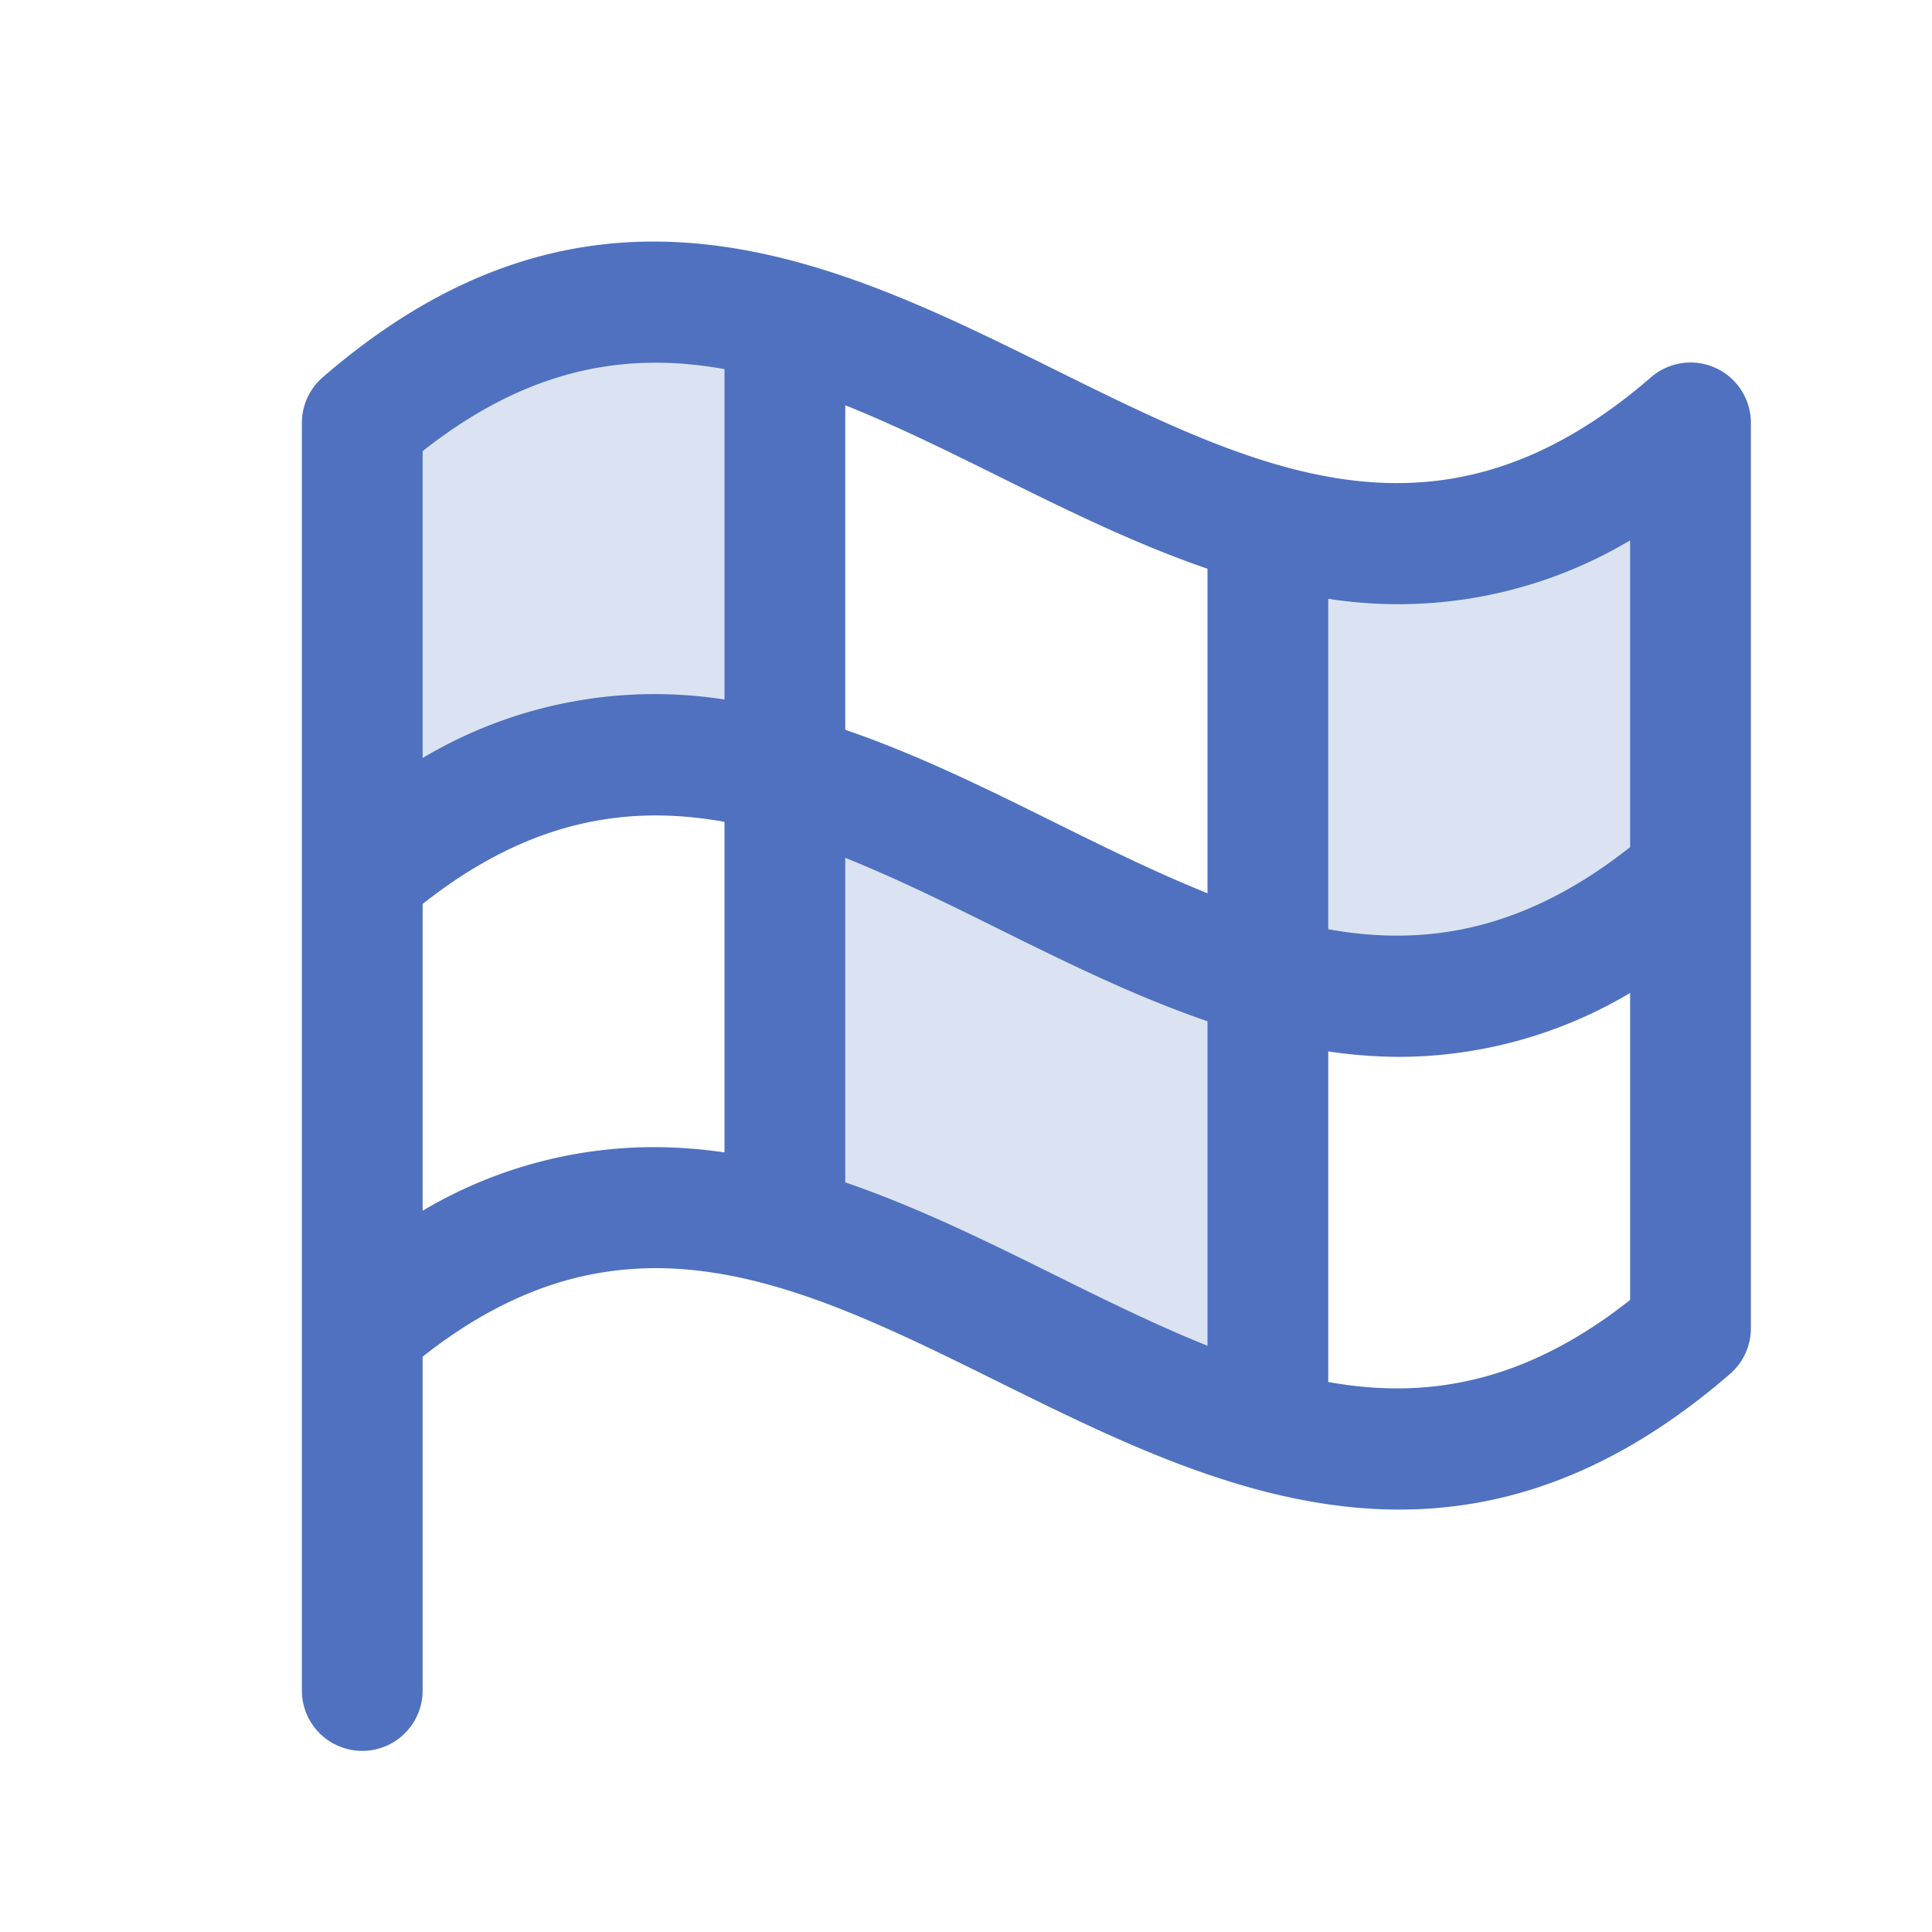 <svg xmlns="http://www.w3.org/2000/svg" viewBox="0 0 256 256" fill="#4F71BF"><path d="M224,56v60c-19.89,17.23-38.23,18.39-56,13.48v-60C185.76,74.39,204.11,73.23,224,56ZM104,102.52v-60C86.24,37.61,67.89,38.77,48,56v60c19.89-17.22,38.23-18.39,56-13.48v60c21.62,6,42.38,21,64,27v-60c-21.62-6-42.38-21-64-27Z" opacity="0.2"/><path d="M227.32,48.75A8,8,0,0,0,218.76,50c-28,24.22-51.72,12.48-79.21-1.13C111.07,34.76,78.78,18.79,42.76,50A8,8,0,0,0,40,56V224a8,8,0,0,0,16,0V179.77c26.79-21.16,49.87-9.75,76.45,3.41,28.49,14.09,60.77,30.06,96.79-1.13a8,8,0,0,0,2.76-6V56A8,8,0,0,0,227.32,48.75ZM216,71.6v40.65c-14,11.06-27,13.22-40,10.88V79.34A60.05,60.05,0,0,0,216,71.6Zm-56,3.76v43c-6.66-2.67-13.43-6-20.45-9.48-8.82-4.37-18-8.91-27.55-12.18v-43c6.66,2.66,13.43,6,20.45,9.48C141.27,67.55,150.46,72.09,160,75.36ZM96,48.91V92.69a60.06,60.06,0,0,0-40,7.75V59.78C70,48.72,83,46.57,96,48.91ZM86.58,152A60.06,60.06,0,0,0,56,160.43V119.78c14-11.06,27-13.22,40-10.88v43.8A65.61,65.61,0,0,0,86.58,152ZM112,156.67v-43c6.66,2.66,13.43,6,20.45,9.48,8.82,4.37,18,8.9,27.55,12.17v43c-6.66-2.67-13.43-6-20.45-9.48C130.73,164.47,121.54,159.94,112,156.67Zm64,26.45v-43.8a65.61,65.61,0,0,0,9.42.72A60.11,60.11,0,0,0,216,131.57v40.68C202,183.31,189,185.46,176,183.12Z"/></svg>